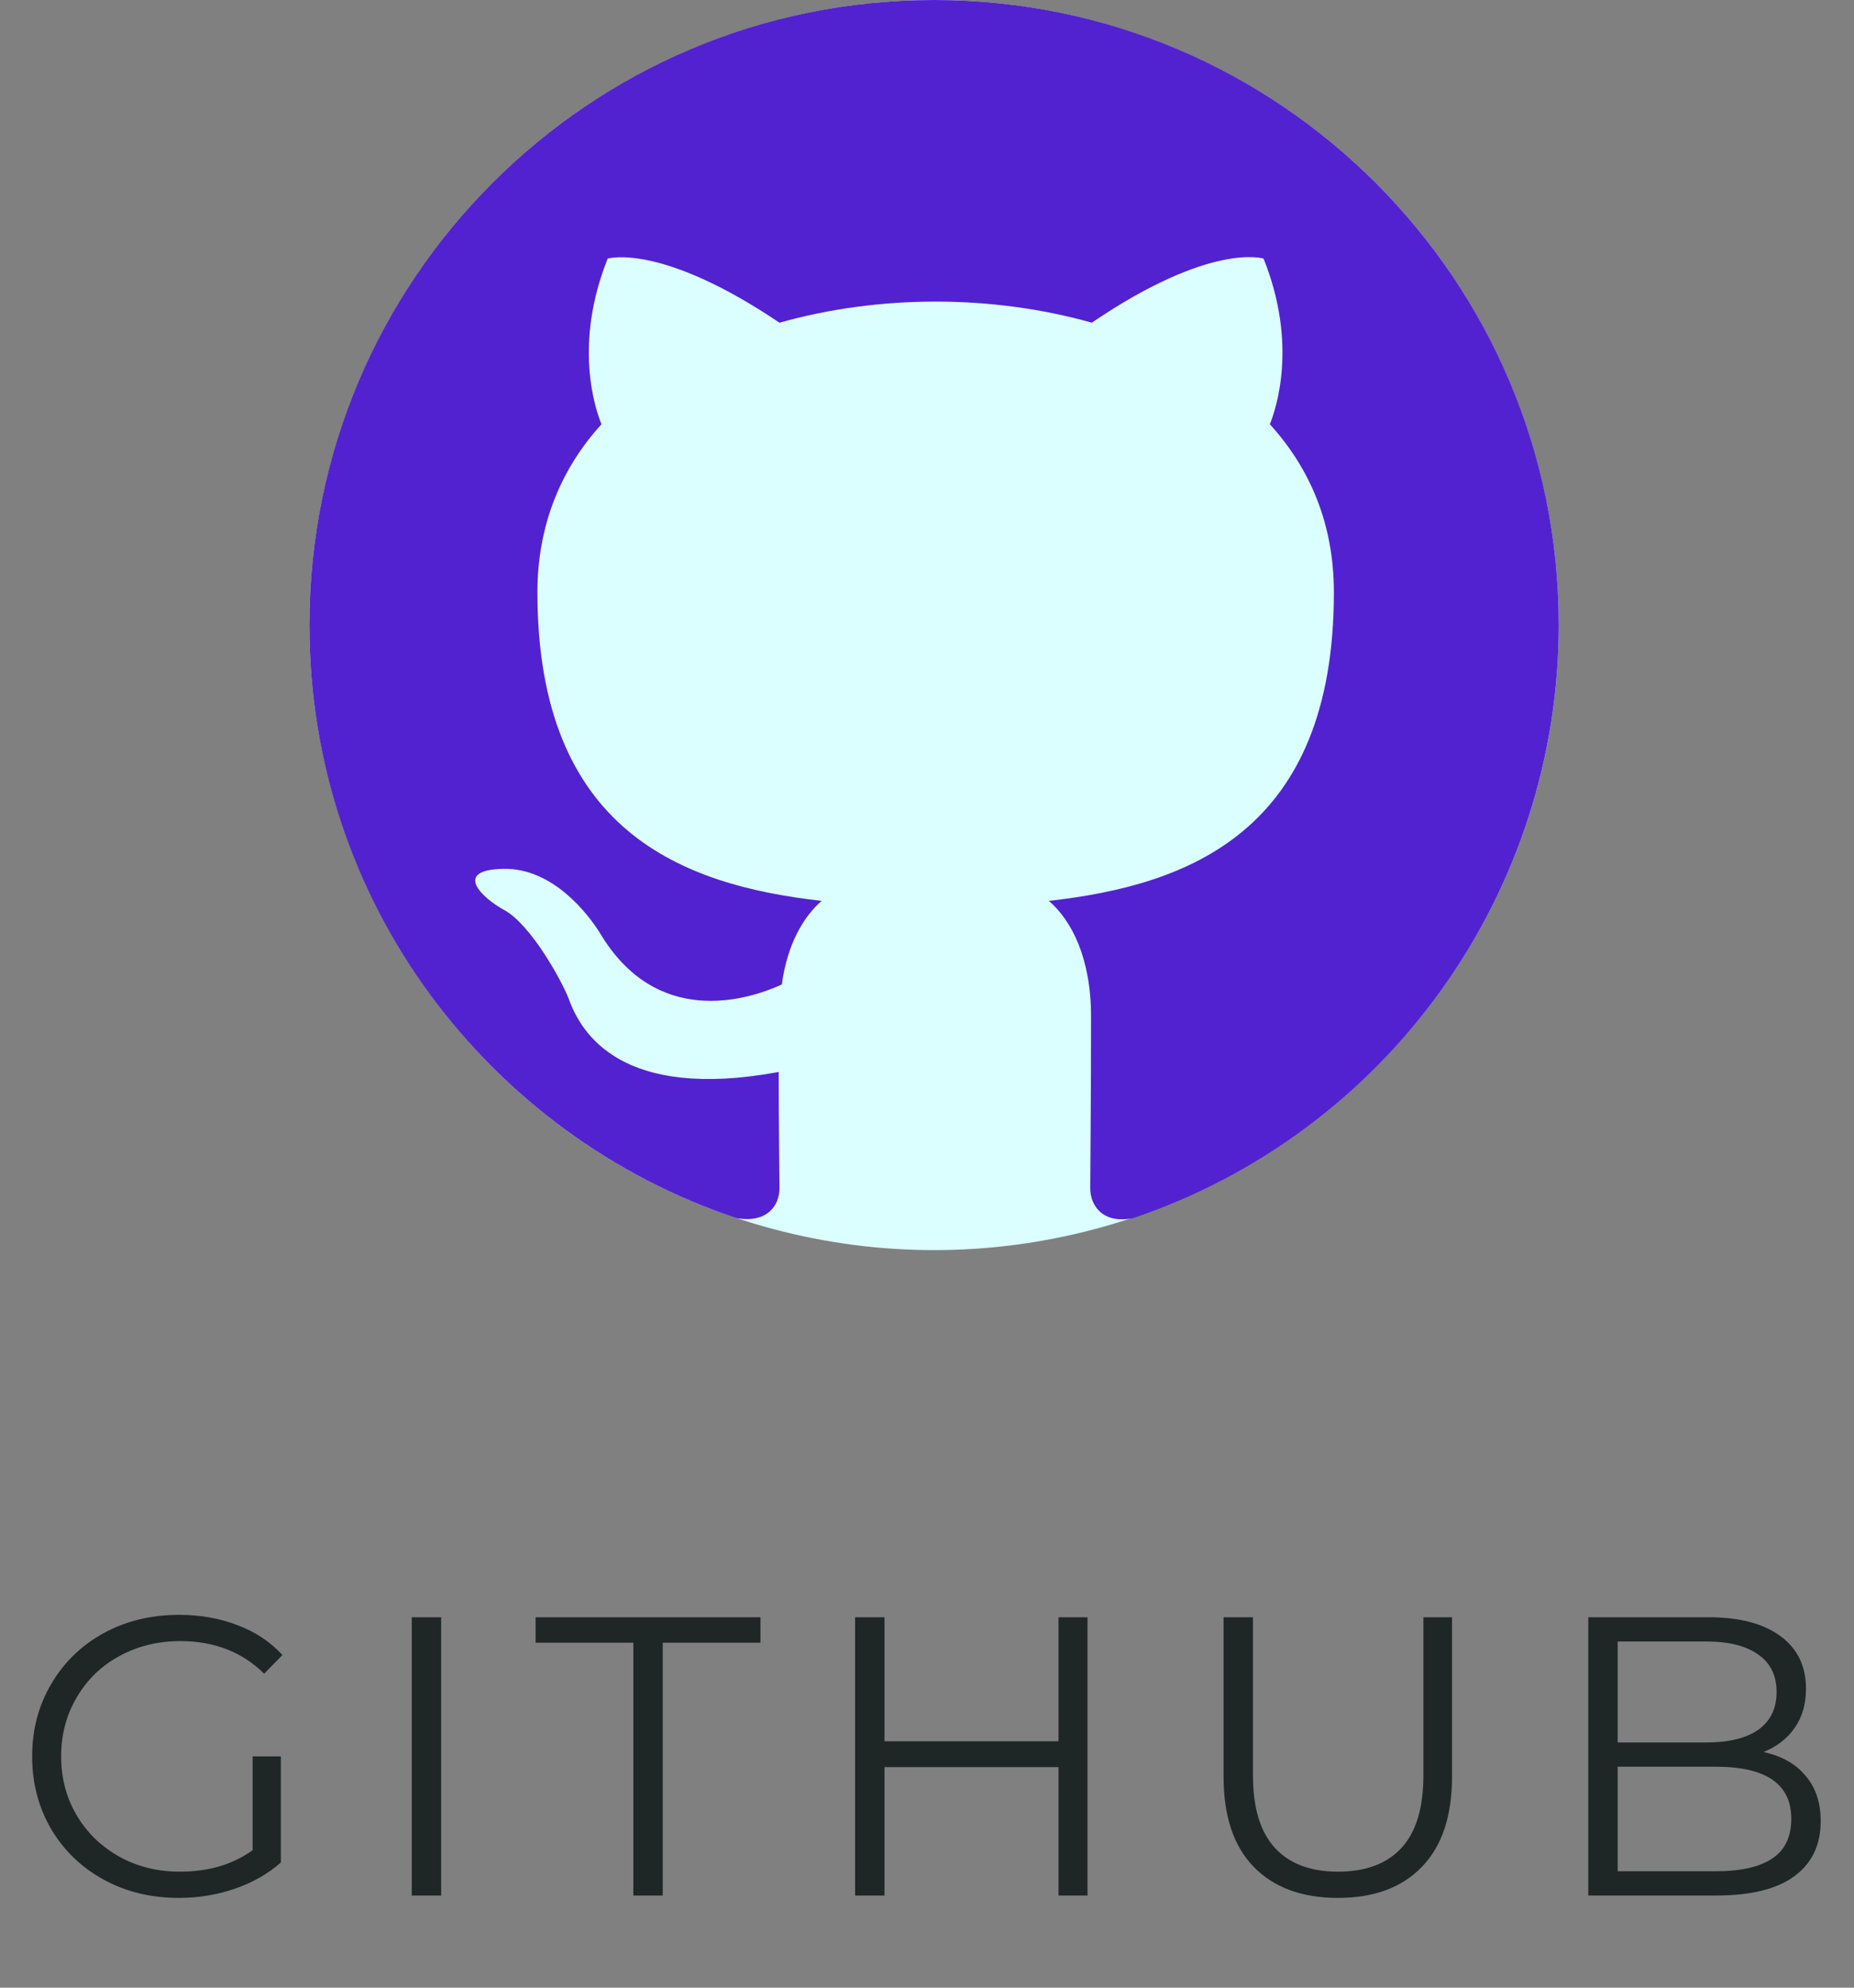 <svg width="56" height="60" viewBox="0 0 56 60" fill="none" xmlns="http://www.w3.org/2000/svg">
<rect x="0" y="0" width="56" height="60" fill="#808080" stroke="none"/>
<circle cx="28.214" cy="18.868" r="18.868" fill="#DBFFFF"/>
<g clip-path="url(#clip0_1_2366)">
<path fill-rule="evenodd" clip-rule="evenodd" d="M28.214 0C17.789 0 9.346 8.444 9.346 18.868C9.346 27.218 14.747 34.27 22.247 36.77C23.19 36.935 23.544 36.369 23.544 35.873C23.544 35.425 23.52 33.939 23.52 32.359C18.78 33.232 17.553 31.203 17.176 30.142C16.964 29.6 16.044 27.925 15.242 27.477C14.582 27.123 13.638 26.25 15.218 26.227C16.704 26.203 17.766 27.595 18.119 28.161C19.818 31.015 22.53 30.213 23.615 29.718C23.78 28.491 24.275 27.666 24.818 27.194C20.619 26.722 16.233 25.095 16.233 17.878C16.233 15.826 16.964 14.128 18.167 12.807C17.978 12.335 17.317 10.401 18.355 7.807C18.355 7.807 19.936 7.311 23.544 9.741C25.053 9.316 26.657 9.104 28.261 9.104C29.865 9.104 31.469 9.316 32.978 9.741C36.587 7.288 38.167 7.807 38.167 7.807C39.205 10.401 38.544 12.335 38.356 12.807C39.559 14.128 40.29 15.802 40.29 17.878C40.29 25.118 35.879 26.722 31.681 27.194C32.365 27.784 32.955 28.916 32.955 30.684C32.955 33.208 32.931 35.236 32.931 35.873C32.931 36.369 33.285 36.958 34.228 36.77C37.974 35.505 41.229 33.098 43.534 29.886C45.84 26.675 47.081 22.822 47.082 18.868C47.082 8.444 38.639 0 28.214 0Z" fill="#5222D0"/>
</g>
<path d="M7.631 53.018H8.483V56.222C8.091 56.566 7.627 56.83 7.091 57.014C6.555 57.198 5.991 57.29 5.399 57.29C4.559 57.29 3.803 57.106 3.131 56.738C2.459 56.37 1.931 55.862 1.547 55.214C1.163 54.558 0.971 53.826 0.971 53.018C0.971 52.21 1.163 51.482 1.547 50.834C1.931 50.178 2.459 49.666 3.131 49.298C3.803 48.93 4.563 48.746 5.411 48.746C6.051 48.746 6.639 48.85 7.175 49.058C7.711 49.258 8.163 49.558 8.531 49.958L7.979 50.522C7.315 49.866 6.471 49.538 5.447 49.538C4.767 49.538 4.151 49.69 3.599 49.994C3.055 50.29 2.627 50.706 2.315 51.242C2.003 51.77 1.847 52.362 1.847 53.018C1.847 53.674 2.003 54.266 2.315 54.794C2.627 55.322 3.055 55.738 3.599 56.042C4.143 56.346 4.755 56.498 5.435 56.498C6.299 56.498 7.031 56.282 7.631 55.85V53.018ZM12.437 48.818H13.325V57.218H12.437V48.818ZM19.13 49.586H16.178V48.818H22.97V49.586H20.018V57.218H19.13V49.586ZM32.848 48.818V57.218H31.972V53.342H26.716V57.218H25.828V48.818H26.716V52.562H31.972V48.818H32.848ZM40.414 57.29C39.326 57.29 38.478 56.978 37.87 56.354C37.262 55.73 36.958 54.822 36.958 53.63V48.818H37.846V53.594C37.846 54.57 38.066 55.298 38.506 55.778C38.946 56.258 39.582 56.498 40.414 56.498C41.254 56.498 41.894 56.258 42.334 55.778C42.774 55.298 42.994 54.57 42.994 53.594V48.818H43.858V53.63C43.858 54.822 43.554 55.73 42.946 56.354C42.346 56.978 41.502 57.29 40.414 57.29ZM53.266 52.886C53.818 53.006 54.242 53.246 54.538 53.606C54.842 53.958 54.994 54.414 54.994 54.974C54.994 55.694 54.726 56.25 54.19 56.642C53.662 57.026 52.878 57.218 51.838 57.218H47.974V48.818H51.598C52.534 48.818 53.258 49.006 53.77 49.382C54.29 49.758 54.55 50.29 54.55 50.978C54.55 51.442 54.434 51.838 54.202 52.166C53.978 52.486 53.666 52.726 53.266 52.886ZM48.862 49.55V52.598H51.538C52.218 52.598 52.742 52.47 53.11 52.214C53.478 51.95 53.662 51.57 53.662 51.074C53.662 50.578 53.478 50.202 53.11 49.946C52.742 49.682 52.218 49.55 51.538 49.55H48.862ZM51.826 56.486C52.578 56.486 53.146 56.358 53.53 56.102C53.914 55.846 54.106 55.446 54.106 54.902C54.106 53.854 53.346 53.33 51.826 53.33H48.862V56.486H51.826Z" fill="#1F2626"/>
<defs>
<clipPath id="clip0_1_2366">
<rect width="37.736" height="37.736" fill="white" transform="translate(9.346)"/>
</clipPath>
</defs>
</svg>
